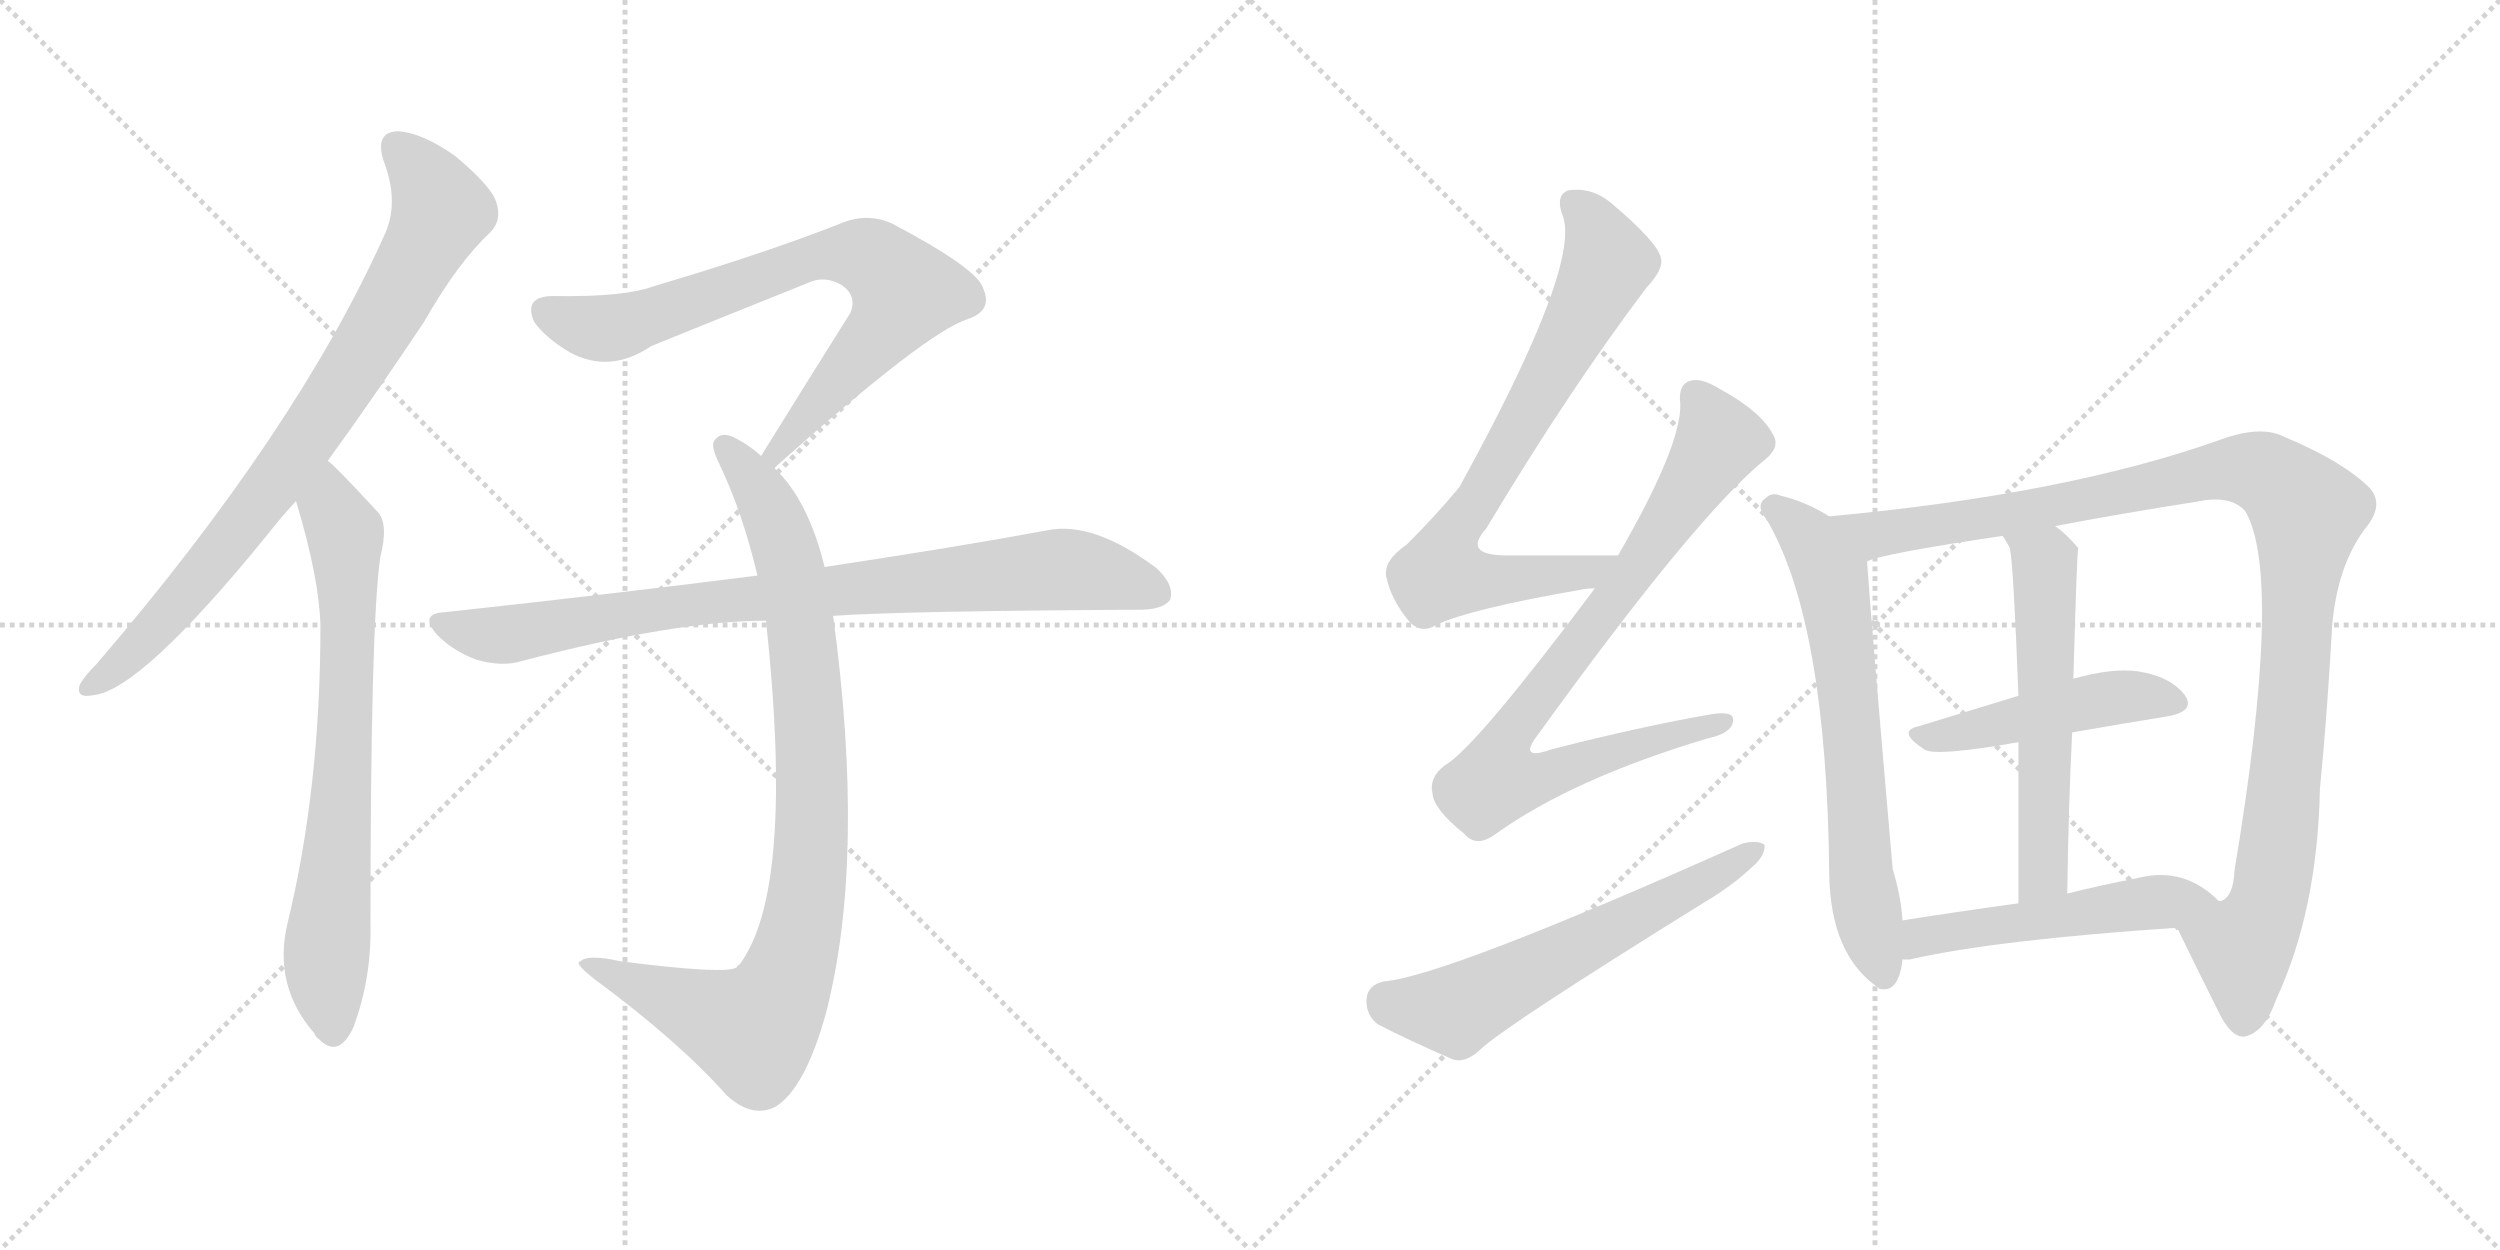 <svg version="1.1" viewBox="0 0 2048 1024" xmlns="http://www.w3.org/2000/svg">
  <g stroke="lightgray" stroke-dasharray="1,1" stroke-width="1" transform="scale(4, 4)">
    <line x1="0" y1="0" x2="256" y2="256"></line>
    <line x1="256" y1="0" x2="0" y2="256"></line>
    <line x1="128" y1="0" x2="128" y2="256"></line>
    <line x1="0" y1="128" x2="256" y2="128"></line>
    <line x1="256" y1="0" x2="512" y2="256"></line>
    <line x1="512" y1="0" x2="256" y2="256"></line>
    <line x1="384" y1="0" x2="384" y2="256"></line>
    <line x1="256" y1="128" x2="512" y2="128"></line>
  </g>
<g transform="scale(1, -1) translate(0, -850)">
   <style type="text/css">
    @keyframes keyframes0 {
      from {
       stroke: black;
       stroke-dashoffset: 805;
       stroke-width: 128;
       }
       72% {
       animation-timing-function: step-end;
       stroke: black;
       stroke-dashoffset: 0;
       stroke-width: 128;
       }
       to {
       stroke: black;
       stroke-width: 1024;
       }
       }
       #make-me-a-hanzi-animation-0 {
         animation: keyframes0 0.905s both;
         animation-delay: 0s;
         animation-timing-function: linear;
       }
    @keyframes keyframes1 {
      from {
       stroke: black;
       stroke-dashoffset: 717;
       stroke-width: 128;
       }
       70% {
       animation-timing-function: step-end;
       stroke: black;
       stroke-dashoffset: 0;
       stroke-width: 128;
       }
       to {
       stroke: black;
       stroke-width: 1024;
       }
       }
       #make-me-a-hanzi-animation-1 {
         animation: keyframes1 0.833s both;
         animation-delay: 0.905s;
         animation-timing-function: linear;
       }
    @keyframes keyframes2 {
      from {
       stroke: black;
       stroke-dashoffset: 753;
       stroke-width: 128;
       }
       71% {
       animation-timing-function: step-end;
       stroke: black;
       stroke-dashoffset: 0;
       stroke-width: 128;
       }
       to {
       stroke: black;
       stroke-width: 1024;
       }
       }
       #make-me-a-hanzi-animation-2 {
         animation: keyframes2 0.863s both;
         animation-delay: 1.739s;
         animation-timing-function: linear;
       }
    @keyframes keyframes3 {
      from {
       stroke: black;
       stroke-dashoffset: 907;
       stroke-width: 128;
       }
       75% {
       animation-timing-function: step-end;
       stroke: black;
       stroke-dashoffset: 0;
       stroke-width: 128;
       }
       to {
       stroke: black;
       stroke-width: 1024;
       }
       }
       #make-me-a-hanzi-animation-3 {
         animation: keyframes3 0.988s both;
         animation-delay: 2.601s;
         animation-timing-function: linear;
       }
    @keyframes keyframes4 {
      from {
       stroke: black;
       stroke-dashoffset: 850;
       stroke-width: 128;
       }
       73% {
       animation-timing-function: step-end;
       stroke: black;
       stroke-dashoffset: 0;
       stroke-width: 128;
       }
       to {
       stroke: black;
       stroke-width: 1024;
       }
       }
       #make-me-a-hanzi-animation-4 {
         animation: keyframes4 0.942s both;
         animation-delay: 3.59s;
         animation-timing-function: linear;
       }
    @keyframes keyframes5 {
      from {
       stroke: black;
       stroke-dashoffset: 742;
       stroke-width: 128;
       }
       71% {
       animation-timing-function: step-end;
       stroke: black;
       stroke-dashoffset: 0;
       stroke-width: 128;
       }
       to {
       stroke: black;
       stroke-width: 1024;
       }
       }
       #make-me-a-hanzi-animation-5 {
         animation: keyframes5 0.854s both;
         animation-delay: 4.531s;
         animation-timing-function: linear;
       }
    @keyframes keyframes6 {
      from {
       stroke: black;
       stroke-dashoffset: 822;
       stroke-width: 128;
       }
       73% {
       animation-timing-function: step-end;
       stroke: black;
       stroke-dashoffset: 0;
       stroke-width: 128;
       }
       to {
       stroke: black;
       stroke-width: 1024;
       }
       }
       #make-me-a-hanzi-animation-6 {
         animation: keyframes6 0.919s both;
         animation-delay: 5.385s;
         animation-timing-function: linear;
       }
    @keyframes keyframes7 {
      from {
       stroke: black;
       stroke-dashoffset: 595;
       stroke-width: 128;
       }
       66% {
       animation-timing-function: step-end;
       stroke: black;
       stroke-dashoffset: 0;
       stroke-width: 128;
       }
       to {
       stroke: black;
       stroke-width: 1024;
       }
       }
       #make-me-a-hanzi-animation-7 {
         animation: keyframes7 0.734s both;
         animation-delay: 6.304s;
         animation-timing-function: linear;
       }
    @keyframes keyframes8 {
      from {
       stroke: black;
       stroke-dashoffset: 664;
       stroke-width: 128;
       }
       68% {
       animation-timing-function: step-end;
       stroke: black;
       stroke-dashoffset: 0;
       stroke-width: 128;
       }
       to {
       stroke: black;
       stroke-width: 1024;
       }
       }
       #make-me-a-hanzi-animation-8 {
         animation: keyframes8 0.79s both;
         animation-delay: 7.038s;
         animation-timing-function: linear;
       }
    @keyframes keyframes9 {
      from {
       stroke: black;
       stroke-dashoffset: 1083;
       stroke-width: 128;
       }
       78% {
       animation-timing-function: step-end;
       stroke: black;
       stroke-dashoffset: 0;
       stroke-width: 128;
       }
       to {
       stroke: black;
       stroke-width: 1024;
       }
       }
       #make-me-a-hanzi-animation-9 {
         animation: keyframes9 1.131s both;
         animation-delay: 7.829s;
         animation-timing-function: linear;
       }
    @keyframes keyframes10 {
      from {
       stroke: black;
       stroke-dashoffset: 466;
       stroke-width: 128;
       }
       60% {
       animation-timing-function: step-end;
       stroke: black;
       stroke-dashoffset: 0;
       stroke-width: 128;
       }
       to {
       stroke: black;
       stroke-width: 1024;
       }
       }
       #make-me-a-hanzi-animation-10 {
         animation: keyframes10 0.629s both;
         animation-delay: 8.96s;
         animation-timing-function: linear;
       }
    @keyframes keyframes11 {
      from {
       stroke: black;
       stroke-dashoffset: 565;
       stroke-width: 128;
       }
       65% {
       animation-timing-function: step-end;
       stroke: black;
       stroke-dashoffset: 0;
       stroke-width: 128;
       }
       to {
       stroke: black;
       stroke-width: 1024;
       }
       }
       #make-me-a-hanzi-animation-11 {
         animation: keyframes11 0.71s both;
         animation-delay: 9.589s;
         animation-timing-function: linear;
       }
    @keyframes keyframes12 {
      from {
       stroke: black;
       stroke-dashoffset: 510;
       stroke-width: 128;
       }
       62% {
       animation-timing-function: step-end;
       stroke: black;
       stroke-dashoffset: 0;
       stroke-width: 128;
       }
       to {
       stroke: black;
       stroke-width: 1024;
       }
       }
       #make-me-a-hanzi-animation-12 {
         animation: keyframes12 0.665s both;
         animation-delay: 10.299s;
         animation-timing-function: linear;
       }
</style>
<path d="M 268.5 472.5 Q 305.5 523.5 347.5 586.5 Q 375.5 635.5 401.5 659.5 Q 411.5 669.5 406.5 684.5 Q 402.5 697.5 372.5 722.5 Q 345.5 741.5 325.5 742.5 Q 306.5 741.5 314.5 717.5 Q 327.5 683.5 314.5 656.5 Q 242.5 496.5 79.5 306.5 Q 69.5 296.5 65.5 289.5 Q 61.5 277.5 76.5 280.5 Q 115.5 284.5 219.5 412.5 Q 229.5 425.5 242.5 439.5 L 268.5 472.5 Z" fill="lightgray"></path> 
<path d="M 242.5 439.5 Q 261.5 376.5 262.5 337.5 Q 262.5 204.5 235.5 93.5 Q 223.5 42.5 257.5 3.5 Q 258.5 0.5 261.5 -1.5 Q 277.5 -17.5 289.5 8.5 Q 304.5 48.5 303.5 93.5 Q 303.5 337.5 311.5 393.5 Q 318.5 420.5 309.5 430.5 Q 273.5 469.5 268.5 472.5 C 246.5 492.5 234.5 468.5 242.5 439.5 Z" fill="lightgray"></path> 
<path d="M 634.5 466.5 Q 635.5 467.5 637.5 469.5 Q 758.5 577.5 792.5 588.5 Q 813.5 595.5 805.5 613.5 Q 801.5 629.5 731.5 666.5 Q 710.5 676.5 687.5 666.5 Q 626.5 642.5 535.5 615.5 Q 511.5 606.5 453.5 607.5 Q 428.5 607.5 437.5 586.5 Q 446.5 573.5 466.5 561.5 Q 499.5 543.5 533.5 566.5 Q 555.5 575.5 662.5 618.5 Q 675.5 624.5 689.5 616.5 Q 702.5 607.5 696.5 593.5 Q 662.5 539.5 623.5 476.5 C 607.5 450.5 612.5 446.5 634.5 466.5 Z" fill="lightgray"></path> 
<path d="M 675.5 385.5 Q 662.5 439.5 634.5 466.5 L 623.5 476.5 Q 613.5 485.5 603.5 490.5 Q 591.5 497.5 585.5 489.5 Q 581.5 485.5 589.5 469.5 Q 608.5 429.5 620.5 378.5 L 627.5 341.5 Q 651.5 119.5 605.5 59.5 Q 604.5 59.5 603.5 57.5 Q 594.5 51.5 508.5 62.5 Q 481.5 68.5 475.5 62.5 Q 469.5 61.5 487.5 47.5 Q 556.5 -3.5 595.5 -47.5 Q 616.5 -66.5 635.5 -56.5 Q 659.5 -41.5 676.5 19.5 Q 709.5 146.5 682.5 345.5 L 675.5 385.5 Z" fill="lightgray"></path> 
<path d="M 682.5 345.5 Q 739.5 349.5 933.5 350.5 Q 952.5 350.5 958.5 358.5 Q 962.5 370.5 947.5 384.5 Q 895.5 423.5 857.5 415.5 Q 787.5 402.5 675.5 385.5 L 620.5 378.5 Q 502.5 363.5 364.5 348.5 Q 342.5 347.5 358.5 329.5 Q 371.5 316.5 390.5 309.5 Q 411.5 303.5 427.5 308.5 Q 553.5 341.5 627.5 341.5 L 682.5 345.5 Z" fill="lightgray"></path> 
<path d="M 1325.5 395.0 Q 1274.5 395.0 1234.5 395.0 Q 1197.5 395.0 1217.5 417.0 Q 1284.5 529.0 1348.5 614.0 Q 1363.5 630.0 1360.5 639.0 Q 1357.5 652.0 1319.5 684.0 Q 1303.5 697.0 1284.5 694.0 Q 1274.5 690.0 1279.5 675.0 Q 1297.5 636.0 1195.5 451.0 Q 1177.5 429.0 1152.5 404.0 Q 1133.5 391.0 1135.5 378.0 Q 1139.5 359.0 1153.5 342.0 Q 1163.5 330.0 1176.5 338.0 Q 1203.5 351.0 1295.5 367.0 Q 1299.5 368.0 1306.5 368.0 C 1336.5 371.0 1355.5 395.0 1325.5 395.0 Z" fill="lightgray"></path> 
<path d="M 1306.5 368.0 Q 1207.5 236.0 1183.5 223.0 Q 1170.5 213.0 1173.5 200.0 Q 1174.5 187.0 1199.5 167.0 Q 1209.5 155.0 1225.5 167.0 Q 1288.5 212.0 1398.5 245.0 Q 1417.5 249.0 1419.5 258.0 Q 1422.5 268.0 1402.5 265.0 Q 1344.5 255.0 1270.5 236.0 Q 1242.5 226.0 1260.5 249.0 Q 1390.5 429.0 1446.5 474.0 Q 1458.5 484.0 1452.5 494.0 Q 1442.5 513.0 1409.5 531.0 Q 1393.5 541.0 1384.5 538.0 Q 1374.5 535.0 1376.5 519.0 Q 1377.5 485.0 1325.5 395.0 L 1306.5 368.0 Z" fill="lightgray"></path> 
<path d="M 1133.5 46.0 Q 1120.5 43.0 1119.5 32.0 Q 1118.5 19.0 1128.5 11.0 Q 1153.5 -2.0 1190.5 -18.0 Q 1200.5 -21.0 1212.5 -10.0 Q 1230.5 8.0 1396.5 111.0 Q 1418.5 124.0 1434.5 139.0 Q 1446.5 149.0 1445.5 158.0 Q 1439.5 162.0 1427.5 159.0 Q 1183.5 50.0 1133.5 46.0 Z" fill="lightgray"></path> 
<path d="M 1498.5 427.0 Q 1479.5 439.0 1458.5 444.0 Q 1451.5 447.0 1446.5 442.0 Q 1437.5 436.0 1447.5 424.0 Q 1496.5 340.0 1498.5 134.0 Q 1499.5 68.0 1538.5 41.0 L 1539.5 40.0 Q 1555.5 36.0 1558.5 64.0 L 1558.5 96.0 Q 1557.5 115.0 1550.5 138.0 Q 1532.5 345.0 1529.5 390.0 C 1528.5 410.0 1524.5 412.0 1498.5 427.0 Z" fill="lightgray"></path> 
<path d="M 1783.5 90.0 Q 1795.5 65.0 1819.5 17.0 Q 1829.5 -1.0 1839.5 1.0 Q 1855.5 5.0 1864.5 31.0 Q 1898.5 104.0 1900.5 204.0 Q 1906.5 265.0 1910.5 337.0 Q 1914.5 386.0 1937.5 417.0 Q 1953.5 436.0 1941.5 450.0 Q 1919.5 472.0 1871.5 492.0 Q 1852.5 502.0 1819.5 490.0 Q 1693.5 445.0 1498.5 427.0 C 1468.5 424.0 1500.5 382.0 1529.5 390.0 Q 1539.5 396.0 1640.5 411.0 L 1683.5 419.0 Q 1735.5 429.0 1799.5 439.0 Q 1827.5 445.0 1839.5 431.0 Q 1870.5 377.0 1830.5 137.0 Q 1829.5 115.0 1819.5 112.0 L 1817.5 112.0 C 1802.5 86.0 1774.5 109.0 1783.5 90.0 Z" fill="lightgray"></path> 
<path d="M 1697.5 250.0 Q 1737.5 257.0 1774.5 263.0 Q 1799.5 267.0 1789.5 281.0 Q 1777.5 296.0 1751.5 300.0 Q 1730.5 303.0 1698.5 294.0 L 1653.5 280.0 Q 1610.5 267.0 1571.5 255.0 Q 1553.5 251.0 1576.5 236.0 Q 1585.5 230.0 1653.5 242.0 L 1697.5 250.0 Z" fill="lightgray"></path> 
<path d="M 1698.5 294.0 Q 1701.5 400.0 1702.5 401.0 Q 1692.5 413.0 1683.5 419.0 C 1660.5 438.0 1624.5 437.0 1640.5 411.0 Q 1643.5 407.0 1646.5 401.0 Q 1649.5 386.0 1653.5 280.0 L 1653.5 242.0 Q 1653.5 190.0 1653.5 110.0 C 1653.5 80.0 1693.5 88.0 1693.5 118.0 Q 1694.5 190.0 1697.5 250.0 L 1698.5 294.0 Z" fill="lightgray"></path> 
<path d="M 1558.5 64.0 Q 1559.5 64.0 1564.5 64.0 Q 1634.5 80.0 1783.5 90.0 C 1813.5 92.0 1837.5 94.0 1817.5 112.0 Q 1789.5 140.0 1752.5 131.0 Q 1721.5 125.0 1693.5 118.0 L 1653.5 110.0 Q 1602.5 103.0 1558.5 96.0 C 1528.5 91.0 1528.5 62.0 1558.5 64.0 Z" fill="lightgray"></path> 
      <clipPath id="make-me-a-hanzi-clip-0">
      <path d="M 268.5 472.5 Q 305.5 523.5 347.5 586.5 Q 375.5 635.5 401.5 659.5 Q 411.5 669.5 406.5 684.5 Q 402.5 697.5 372.5 722.5 Q 345.5 741.5 325.5 742.5 Q 306.5 741.5 314.5 717.5 Q 327.5 683.5 314.5 656.5 Q 242.5 496.5 79.5 306.5 Q 69.5 296.5 65.5 289.5 Q 61.5 277.5 76.5 280.5 Q 115.5 284.5 219.5 412.5 Q 229.5 425.5 242.5 439.5 L 268.5 472.5 Z" fill="lightgray"></path>
      </clipPath>
      <path clip-path="url(#make-me-a-hanzi-clip-0)" d="M 325.5 727.5 L 342.5 712.5 L 361.5 677.5 L 310.5 581.5 L 196.5 415.5 L 131.5 338.5 L 74.5 289.5 " fill="none" id="make-me-a-hanzi-animation-0" stroke-dasharray="677 1354" stroke-linecap="round"></path>

      <clipPath id="make-me-a-hanzi-clip-1">
      <path d="M 242.5 439.5 Q 261.5 376.5 262.5 337.5 Q 262.5 204.5 235.5 93.5 Q 223.5 42.5 257.5 3.5 Q 258.5 0.5 261.5 -1.5 Q 277.5 -17.5 289.5 8.5 Q 304.5 48.5 303.5 93.5 Q 303.5 337.5 311.5 393.5 Q 318.5 420.5 309.5 430.5 Q 273.5 469.5 268.5 472.5 C 246.5 492.5 234.5 468.5 242.5 439.5 Z" fill="lightgray"></path>
      </clipPath>
      <path clip-path="url(#make-me-a-hanzi-clip-1)" d="M 266.5 465.5 L 271.5 433.5 L 282.5 413.5 L 285.5 334.5 L 267.5 68.5 L 273.5 8.5 " fill="none" id="make-me-a-hanzi-animation-1" stroke-dasharray="589 1178" stroke-linecap="round"></path>

      <clipPath id="make-me-a-hanzi-clip-2">
      <path d="M 634.5 466.5 Q 635.5 467.5 637.5 469.5 Q 758.5 577.5 792.5 588.5 Q 813.5 595.5 805.5 613.5 Q 801.5 629.5 731.5 666.5 Q 710.5 676.5 687.5 666.5 Q 626.5 642.5 535.5 615.5 Q 511.5 606.5 453.5 607.5 Q 428.5 607.5 437.5 586.5 Q 446.5 573.5 466.5 561.5 Q 499.5 543.5 533.5 566.5 Q 555.5 575.5 662.5 618.5 Q 675.5 624.5 689.5 616.5 Q 702.5 607.5 696.5 593.5 Q 662.5 539.5 623.5 476.5 C 607.5 450.5 612.5 446.5 634.5 466.5 Z" fill="lightgray"></path>
      </clipPath>
      <path clip-path="url(#make-me-a-hanzi-clip-2)" d="M 448.5 594.5 L 472.5 584.5 L 505.5 581.5 L 677.5 641.5 L 702.5 642.5 L 725.5 630.5 L 741.5 611.5 L 736.5 600.5 L 644.5 492.5 L 642.5 481.5 L 630.5 473.5 " fill="none" id="make-me-a-hanzi-animation-2" stroke-dasharray="625 1250" stroke-linecap="round"></path>

      <clipPath id="make-me-a-hanzi-clip-3">
      <path d="M 675.5 385.5 Q 662.5 439.5 634.5 466.5 L 623.5 476.5 Q 613.5 485.5 603.5 490.5 Q 591.5 497.5 585.5 489.5 Q 581.5 485.5 589.5 469.5 Q 608.5 429.5 620.5 378.5 L 627.5 341.5 Q 651.5 119.5 605.5 59.5 Q 604.5 59.5 603.5 57.5 Q 594.5 51.5 508.5 62.5 Q 481.5 68.5 475.5 62.5 Q 469.5 61.5 487.5 47.5 Q 556.5 -3.5 595.5 -47.5 Q 616.5 -66.5 635.5 -56.5 Q 659.5 -41.5 676.5 19.5 Q 709.5 146.5 682.5 345.5 L 675.5 385.5 Z" fill="lightgray"></path>
      </clipPath>
      <path clip-path="url(#make-me-a-hanzi-clip-3)" d="M 593.5 484.5 L 616.5 457.5 L 638.5 415.5 L 654.5 347.5 L 665.5 180.5 L 651.5 69.5 L 631.5 22.5 L 615.5 6.5 L 480.5 60.5 " fill="none" id="make-me-a-hanzi-animation-3" stroke-dasharray="779 1558" stroke-linecap="round"></path>

      <clipPath id="make-me-a-hanzi-clip-4">
      <path d="M 682.5 345.5 Q 739.5 349.5 933.5 350.5 Q 952.5 350.5 958.5 358.5 Q 962.5 370.5 947.5 384.5 Q 895.5 423.5 857.5 415.5 Q 787.5 402.5 675.5 385.5 L 620.5 378.5 Q 502.5 363.5 364.5 348.5 Q 342.5 347.5 358.5 329.5 Q 371.5 316.5 390.5 309.5 Q 411.5 303.5 427.5 308.5 Q 553.5 341.5 627.5 341.5 L 682.5 345.5 Z" fill="lightgray"></path>
      </clipPath>
      <path clip-path="url(#make-me-a-hanzi-clip-4)" d="M 361.5 339.5 L 401.5 329.5 L 431.5 331.5 L 558.5 354.5 L 867.5 383.5 L 909.5 378.5 L 948.5 364.5 " fill="none" id="make-me-a-hanzi-animation-4" stroke-dasharray="722 1444" stroke-linecap="round"></path>

      <clipPath id="make-me-a-hanzi-clip-5">
      <path d="M 1325.5 395.0 Q 1274.5 395.0 1234.5 395.0 Q 1197.5 395.0 1217.5 417.0 Q 1284.5 529.0 1348.5 614.0 Q 1363.5 630.0 1360.5 639.0 Q 1357.5 652.0 1319.5 684.0 Q 1303.5 697.0 1284.5 694.0 Q 1274.5 690.0 1279.5 675.0 Q 1297.5 636.0 1195.5 451.0 Q 1177.5 429.0 1152.5 404.0 Q 1133.5 391.0 1135.5 378.0 Q 1139.5 359.0 1153.5 342.0 Q 1163.5 330.0 1176.5 338.0 Q 1203.5 351.0 1295.5 367.0 Q 1299.5 368.0 1306.5 368.0 C 1336.5 371.0 1355.5 395.0 1325.5 395.0 Z" fill="lightgray"></path>
      </clipPath>
      <path clip-path="url(#make-me-a-hanzi-clip-5)" d="M 1290.5 682.0 L 1310.5 657.0 L 1315.5 630.0 L 1249.5 506.0 L 1187.5 406.0 L 1180.5 380.0 L 1260.5 376.0 L 1309.5 386.0 L 1317.5 394.0 " fill="none" id="make-me-a-hanzi-animation-5" stroke-dasharray="614 1228" stroke-linecap="round"></path>

      <clipPath id="make-me-a-hanzi-clip-6">
      <path d="M 1306.5 368.0 Q 1207.5 236.0 1183.5 223.0 Q 1170.5 213.0 1173.5 200.0 Q 1174.5 187.0 1199.5 167.0 Q 1209.5 155.0 1225.5 167.0 Q 1288.5 212.0 1398.5 245.0 Q 1417.5 249.0 1419.5 258.0 Q 1422.5 268.0 1402.5 265.0 Q 1344.5 255.0 1270.5 236.0 Q 1242.5 226.0 1260.5 249.0 Q 1390.5 429.0 1446.5 474.0 Q 1458.5 484.0 1452.5 494.0 Q 1442.5 513.0 1409.5 531.0 Q 1393.5 541.0 1384.5 538.0 Q 1374.5 535.0 1376.5 519.0 Q 1377.5 485.0 1325.5 395.0 L 1306.5 368.0 Z" fill="lightgray"></path>
      </clipPath>
      <path clip-path="url(#make-me-a-hanzi-clip-6)" d="M 1389.5 525.0 L 1406.5 485.0 L 1327.5 366.0 L 1245.5 261.0 L 1229.5 234.0 L 1225.5 211.0 L 1255.5 211.0 L 1410.5 258.0 " fill="none" id="make-me-a-hanzi-animation-6" stroke-dasharray="694 1388" stroke-linecap="round"></path>

      <clipPath id="make-me-a-hanzi-clip-7">
      <path d="M 1133.5 46.0 Q 1120.5 43.0 1119.5 32.0 Q 1118.5 19.0 1128.5 11.0 Q 1153.5 -2.0 1190.5 -18.0 Q 1200.5 -21.0 1212.5 -10.0 Q 1230.5 8.0 1396.5 111.0 Q 1418.5 124.0 1434.5 139.0 Q 1446.5 149.0 1445.5 158.0 Q 1439.5 162.0 1427.5 159.0 Q 1183.5 50.0 1133.5 46.0 Z" fill="lightgray"></path>
      </clipPath>
      <path clip-path="url(#make-me-a-hanzi-clip-7)" d="M 1135.5 31.0 L 1192.5 22.0 L 1440.5 154.0 " fill="none" id="make-me-a-hanzi-animation-7" stroke-dasharray="467 934" stroke-linecap="round"></path>

      <clipPath id="make-me-a-hanzi-clip-8">
      <path d="M 1498.5 427.0 Q 1479.5 439.0 1458.5 444.0 Q 1451.5 447.0 1446.5 442.0 Q 1437.5 436.0 1447.5 424.0 Q 1496.5 340.0 1498.5 134.0 Q 1499.5 68.0 1538.5 41.0 L 1539.5 40.0 Q 1555.5 36.0 1558.5 64.0 L 1558.5 96.0 Q 1557.5 115.0 1550.5 138.0 Q 1532.5 345.0 1529.5 390.0 C 1528.5 410.0 1524.5 412.0 1498.5 427.0 Z" fill="lightgray"></path>
      </clipPath>
      <path clip-path="url(#make-me-a-hanzi-clip-8)" d="M 1453.5 433.0 L 1480.5 411.0 L 1501.5 370.0 L 1518.5 240.0 L 1523.5 145.0 L 1544.5 46.0 " fill="none" id="make-me-a-hanzi-animation-8" stroke-dasharray="536 1072" stroke-linecap="round"></path>

      <clipPath id="make-me-a-hanzi-clip-9">
      <path d="M 1783.5 90.0 Q 1795.5 65.0 1819.5 17.0 Q 1829.5 -1.0 1839.5 1.0 Q 1855.5 5.0 1864.5 31.0 Q 1898.5 104.0 1900.5 204.0 Q 1906.5 265.0 1910.5 337.0 Q 1914.5 386.0 1937.5 417.0 Q 1953.5 436.0 1941.5 450.0 Q 1919.5 472.0 1871.5 492.0 Q 1852.5 502.0 1819.5 490.0 Q 1693.5 445.0 1498.5 427.0 C 1468.5 424.0 1500.5 382.0 1529.5 390.0 Q 1539.5 396.0 1640.5 411.0 L 1683.5 419.0 Q 1735.5 429.0 1799.5 439.0 Q 1827.5 445.0 1839.5 431.0 Q 1870.5 377.0 1830.5 137.0 Q 1829.5 115.0 1819.5 112.0 L 1817.5 112.0 C 1802.5 86.0 1774.5 109.0 1783.5 90.0 Z" fill="lightgray"></path>
      </clipPath>
      <path clip-path="url(#make-me-a-hanzi-clip-9)" d="M 1507.5 427.0 L 1535.5 412.0 L 1552.5 414.0 L 1835.5 466.0 L 1865.5 457.0 L 1885.5 437.0 L 1890.5 430.0 L 1869.5 181.0 L 1858.5 111.0 L 1837.5 70.0 L 1838.5 15.0 " fill="none" id="make-me-a-hanzi-animation-9" stroke-dasharray="955 1910" stroke-linecap="round"></path>

      <clipPath id="make-me-a-hanzi-clip-10">
      <path d="M 1697.5 250.0 Q 1737.5 257.0 1774.5 263.0 Q 1799.5 267.0 1789.5 281.0 Q 1777.5 296.0 1751.5 300.0 Q 1730.5 303.0 1698.5 294.0 L 1653.5 280.0 Q 1610.5 267.0 1571.5 255.0 Q 1553.5 251.0 1576.5 236.0 Q 1585.5 230.0 1653.5 242.0 L 1697.5 250.0 Z" fill="lightgray"></path>
      </clipPath>
      <path clip-path="url(#make-me-a-hanzi-clip-10)" d="M 1573.5 245.0 L 1724.5 278.0 L 1754.5 280.0 L 1779.5 274.0 " fill="none" id="make-me-a-hanzi-animation-10" stroke-dasharray="338 676" stroke-linecap="round"></path>

      <clipPath id="make-me-a-hanzi-clip-11">
      <path d="M 1698.5 294.0 Q 1701.5 400.0 1702.5 401.0 Q 1692.5 413.0 1683.5 419.0 C 1660.5 438.0 1624.5 437.0 1640.5 411.0 Q 1643.5 407.0 1646.5 401.0 Q 1649.5 386.0 1653.5 280.0 L 1653.5 242.0 Q 1653.5 190.0 1653.5 110.0 C 1653.5 80.0 1693.5 88.0 1693.5 118.0 Q 1694.5 190.0 1697.5 250.0 L 1698.5 294.0 Z" fill="lightgray"></path>
      </clipPath>
      <path clip-path="url(#make-me-a-hanzi-clip-11)" d="M 1648.5 409.0 L 1675.5 388.0 L 1674.5 142.0 L 1670.5 129.0 L 1658.5 119.0 " fill="none" id="make-me-a-hanzi-animation-11" stroke-dasharray="437 874" stroke-linecap="round"></path>

      <clipPath id="make-me-a-hanzi-clip-12">
      <path d="M 1558.5 64.0 Q 1559.5 64.0 1564.5 64.0 Q 1634.5 80.0 1783.5 90.0 C 1813.5 92.0 1837.5 94.0 1817.5 112.0 Q 1789.5 140.0 1752.5 131.0 Q 1721.5 125.0 1693.5 118.0 L 1653.5 110.0 Q 1602.5 103.0 1558.5 96.0 C 1528.5 91.0 1528.5 62.0 1558.5 64.0 Z" fill="lightgray"></path>
      </clipPath>
      <path clip-path="url(#make-me-a-hanzi-clip-12)" d="M 1561.5 69.0 L 1571.5 80.0 L 1593.5 86.0 L 1808.5 113.0 " fill="none" id="make-me-a-hanzi-animation-12" stroke-dasharray="382 764" stroke-linecap="round"></path>

</g>
</svg>

